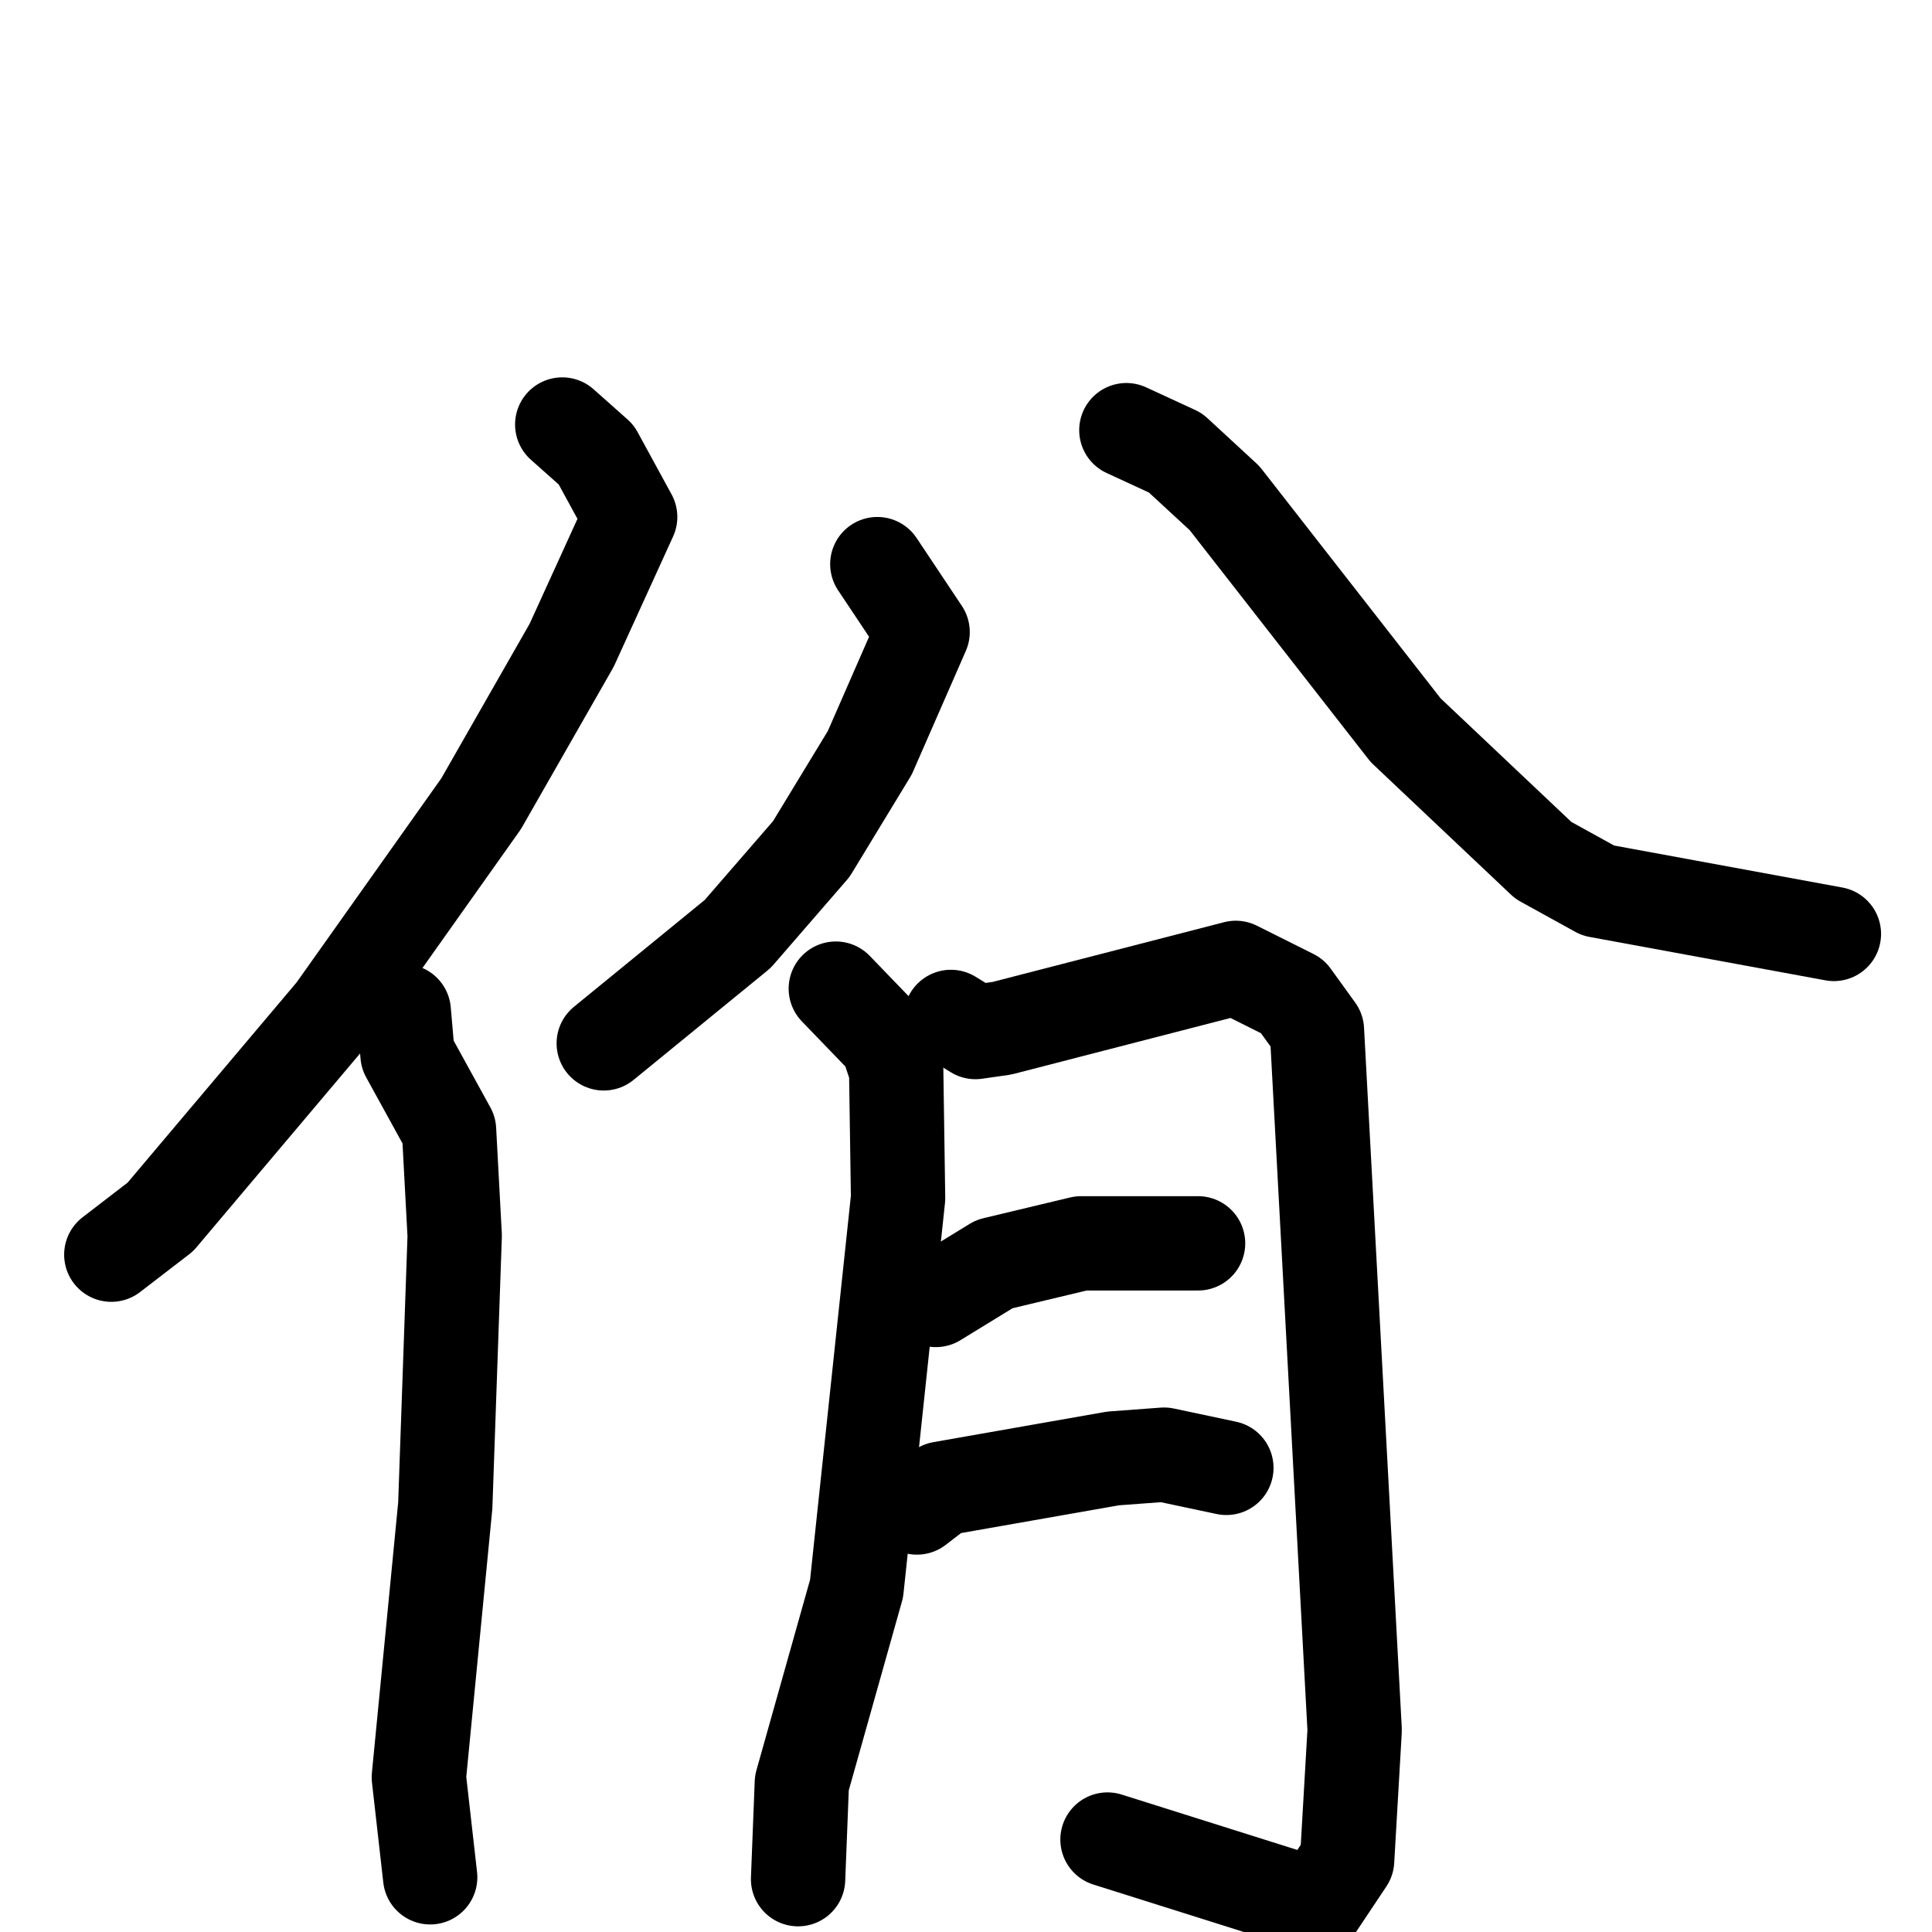 <svg xmlns="http://www.w3.org/2000/svg" viewBox="0 0 1024 1024">
  <g style="fill:none;stroke:#000000;stroke-width:50;stroke-linecap:round;stroke-linejoin:round;" transform="scale(1, 1) translate(0, 0)">
    <path d="M 298.0,225.0 L 316.0,241.0 L 334.0,274.0 L 303.0,342.0 L 255.0,426.0 L 177.0,536.0 L 85.0,645.0 L 59.0,665.0"/>
    <path d="M 214.0,536.0 L 216.0,559.0 L 238.0,599.0 L 241.0,655.0 L 236.0,798.0 L 222.0,942.0 L 228.0,995.0"/>
    <path d="M 465.0,299.0 L 489.0,335.0 L 461.0,399.0 L 430.0,450.0 L 391.0,495.0 L 320.0,553.0"/>
    <path d="M 597.0,228.0 L 623.0,240.0 L 649.0,264.0 L 745.0,387.0 L 818.0,456.0 L 847.0,472.0 L 972.0,495.0"/>
    <path d="M 443.0,524.0 L 470.0,552.0 L 475.0,567.0 L 476.0,635.0 L 454.0,842.0 L 425.0,945.0 L 423.0,996.0"/>
    <path d="M 504.0,539.0 L 517.0,547.0 L 531.0,545.0 L 655.0,513.0 L 685.0,528.0 L 698.0,546.0 L 718.0,917.0 L 714.0,986.0 L 698.0,1010.0 L 587.0,975.0"/>
    <path d="M 496.0,689.0 L 527.0,670.0 L 573.0,659.0 L 635.0,659.0"/>
    <path d="M 486.0,799.0 L 499.0,789.0 L 590.0,773.0 L 617.0,771.0 L 650.0,778.0"/>
  </g>
</svg>

